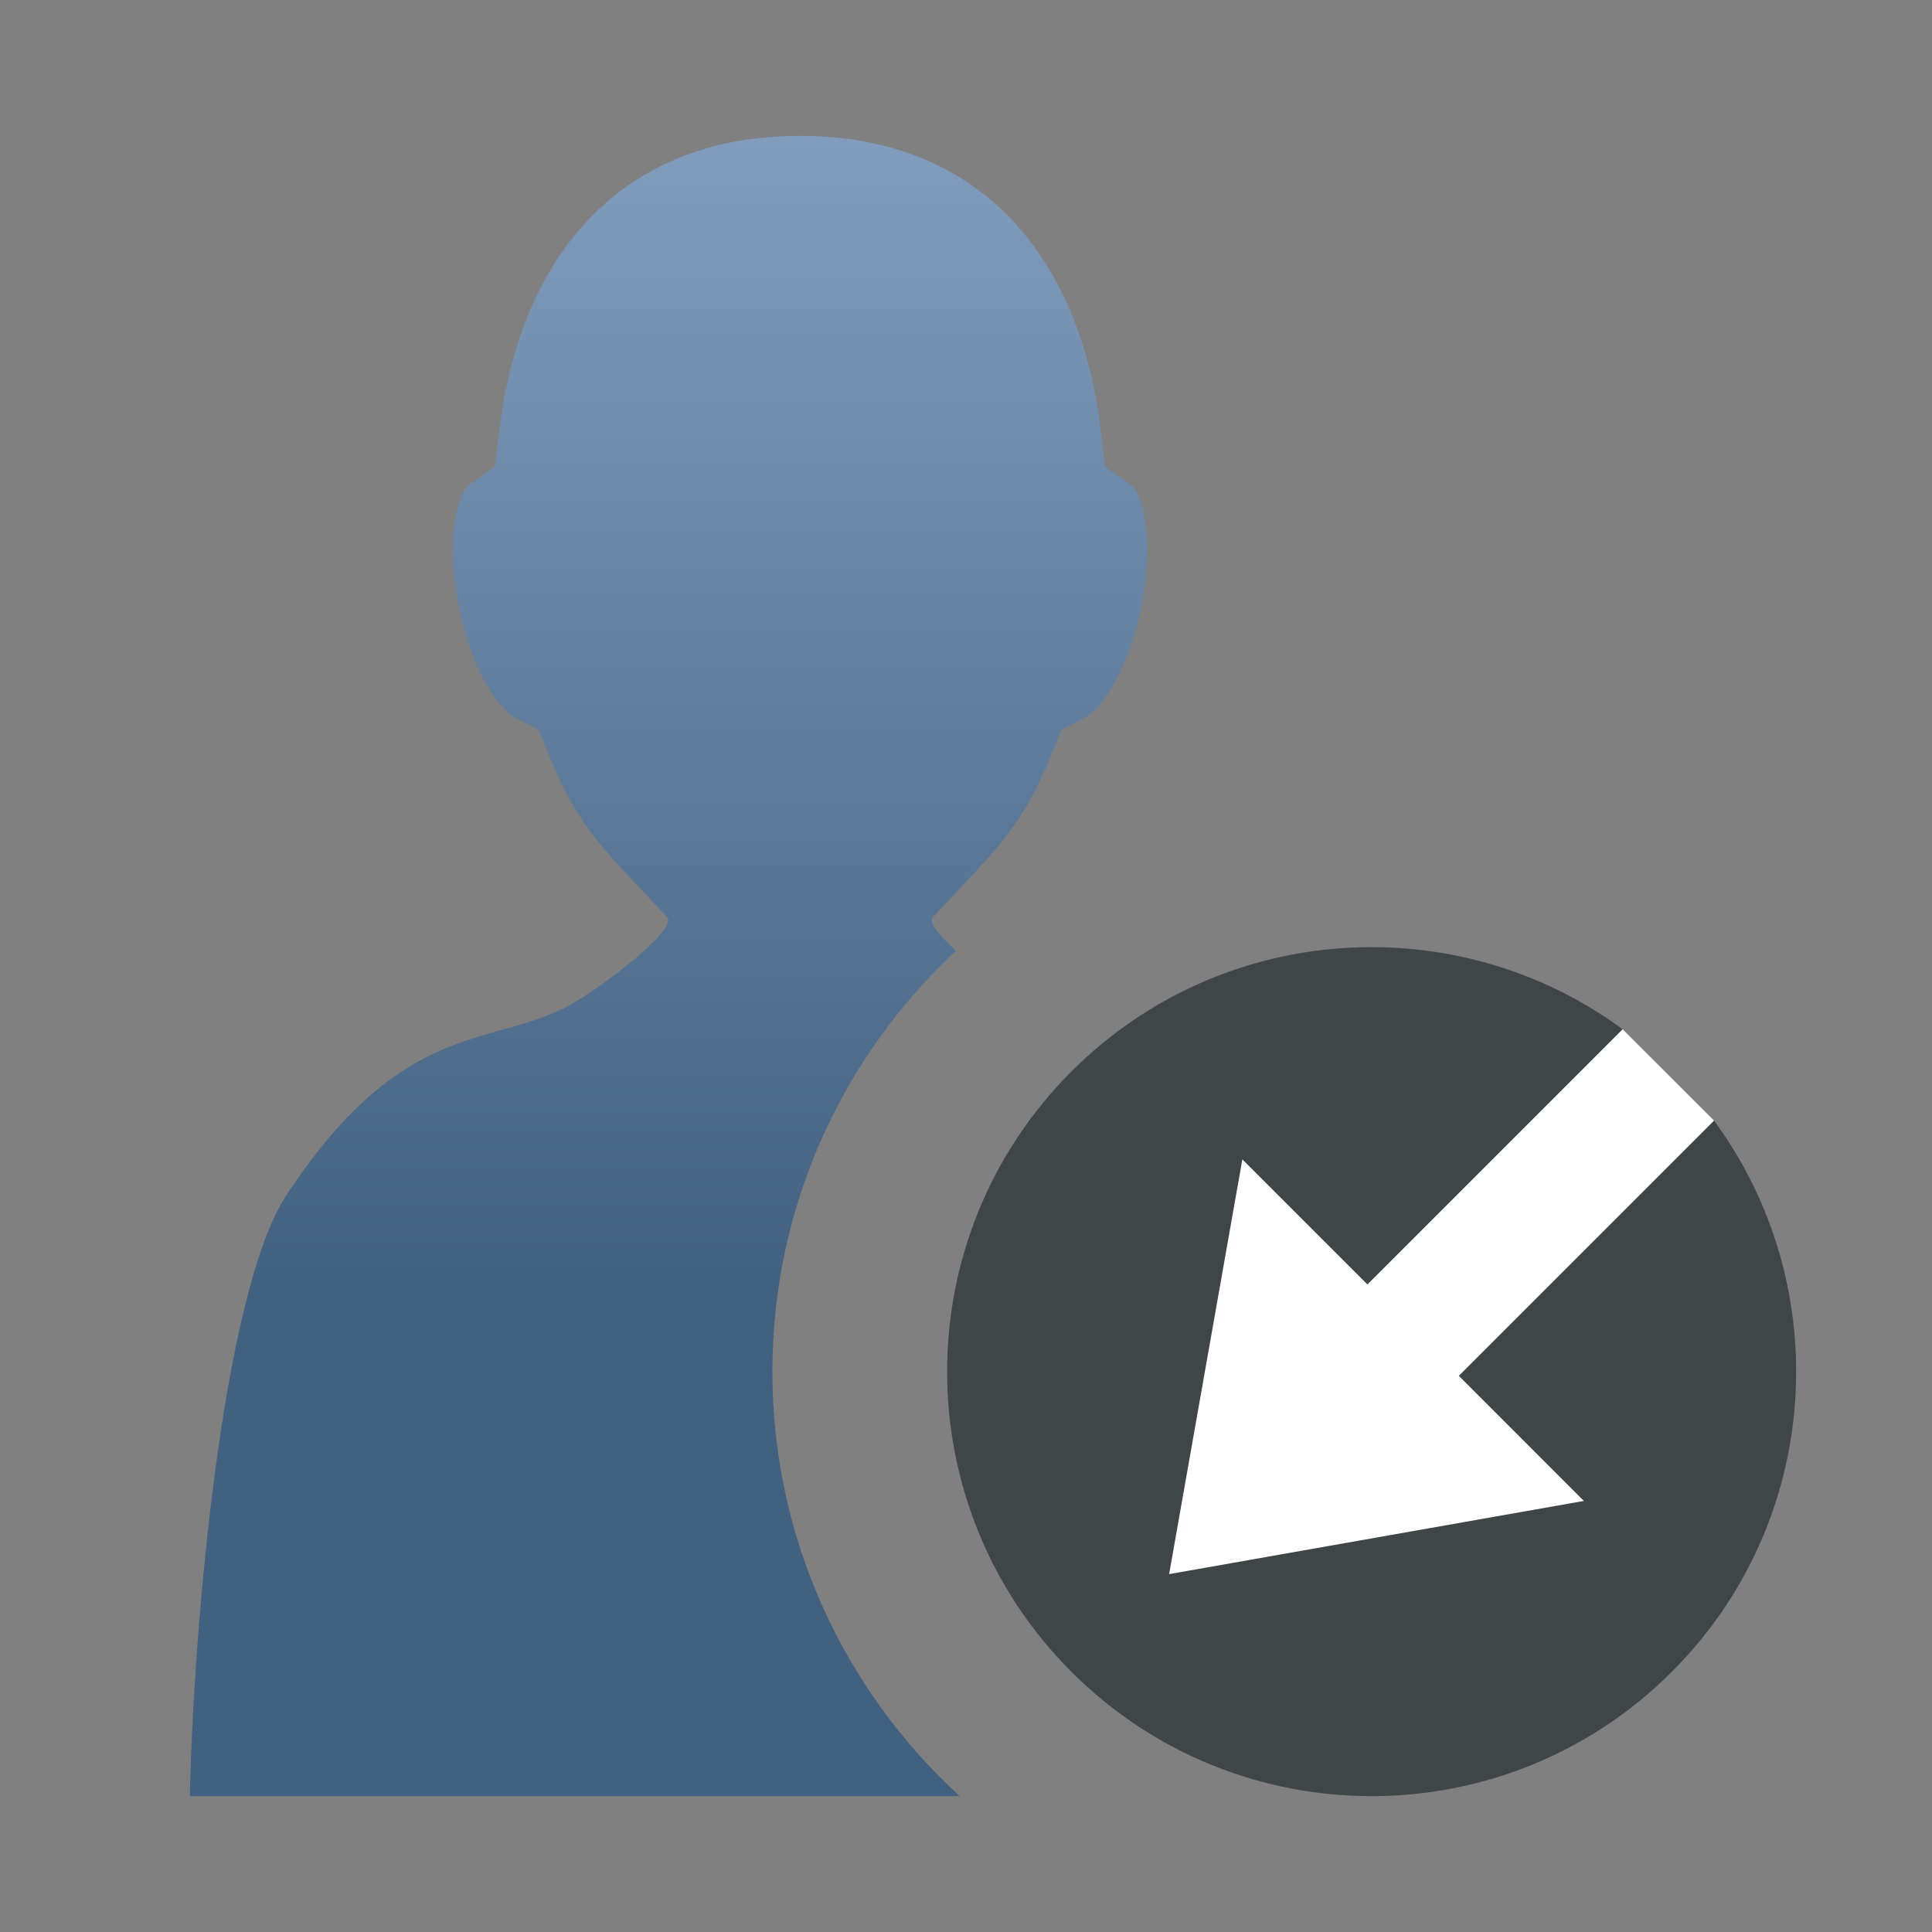 <?xml version="1.0" encoding="iso-8859-1"?>
<!-- Generator: Adobe Illustrator 15.0.0, SVG Export Plug-In . SVG Version: 6.00 Build 0)  -->
<!DOCTYPE svg PUBLIC "-//W3C//DTD SVG 1.1//EN" "http://www.w3.org/Graphics/SVG/1.1/DTD/svg11.dtd">
<svg version="1.1" id="Ebene_1_Kopie_Kopie_Kopie_Kopie_Kopie_Kopie"
	 xmlns="http://www.w3.org/2000/svg" xmlns:xlink="http://www.w3.org/1999/xlink" x="0px" y="0px" width="128px" height="128px"
	 viewBox="0 0 128 128" enable-background="new 0 0 128 128" xml:space="preserve">
<rect x="0" y="0" width="128" height="128" fill="#808080" stroke="none"/>
<g>
	<g>
		<polygon fill="#FFFFFF" points="113.56,74.244 107.505,68.191 76.988,70.986 72.988,108.765 110.764,104.762 		"/>
	</g>
</g>
<g>
	<g>
		<linearGradient id="SVGID_1_" gradientUnits="userSpaceOnUse" x1="44.292" y1="118.708" x2="44.292" y2="9.19">
			<stop  offset="0.3" style="stop-color:#426080"/>
			<stop  offset="1" style="stop-color:#819CBD"/>
		</linearGradient>
		<path fill="url(#SVGID_1_)" d="M51.172,90.874c0-10.999,4.688-20.918,12.163-27.883c-0.935-0.846-1.607-1.616-1.596-2.05
			c0.019-0.075,0.045-0.147,0.101-0.208c3.98-4.316,5.752-5.666,7.824-10.766l0.662-1.623l1.479-0.759
			c1.221-0.63,2.846-3.052,3.732-7.053c0.504-2.279,0.605-4.581,0.285-6.317c-0.232-1.245-0.613-1.896-0.891-2.092l-1.729-1.211
			l-0.256-2.226C71.611,17.023,64.933,9,53.007,9c-0.001,0-0.002,0-0.003,0c0,0-0.001,0-0.002,0
			c-11.926,0-18.604,8.023-19.94,19.687l-0.257,2.226l-1.728,1.211c-0.277,0.196-0.659,0.847-0.892,2.092
			c-0.32,1.736-0.219,4.038,0.285,6.317c0.888,4,2.512,6.423,3.733,7.053l1.477,0.759l0.663,1.623
			c2.073,5.1,3.844,6.45,7.825,10.766c0.056,0.061,0.082,0.133,0.101,0.208c0.028,1.072-4.099,4.202-6.161,5.447
			c-0.243,0.141-0.465,0.264-0.64,0.353c-1.369,0.687-2.756,1.076-4.219,1.491c-4.07,1.139-8.684,2.439-14.287,10.972
			c-4.208,6.423-6.143,28.463-6.384,39.796h15.377h4.527h31.106C55.964,112.024,51.172,101.999,51.172,90.874z"/>
	</g>
</g>
<g>
	<g>
		<path fill="#404547" d="M113.56,74.244L96.65,91.154l8.286,8.287l-27.478,4.848l4.851-27.476l8.287,8.286l16.908-16.908
			c-11.005-8.09-26.563-7.158-36.517,2.795c-10.985,10.985-10.983,28.794,0,39.778c10.983,10.981,28.791,10.981,39.775-0.003
			C120.717,100.81,121.649,85.249,113.56,74.244z"/>
	</g>
</g>
</svg>
